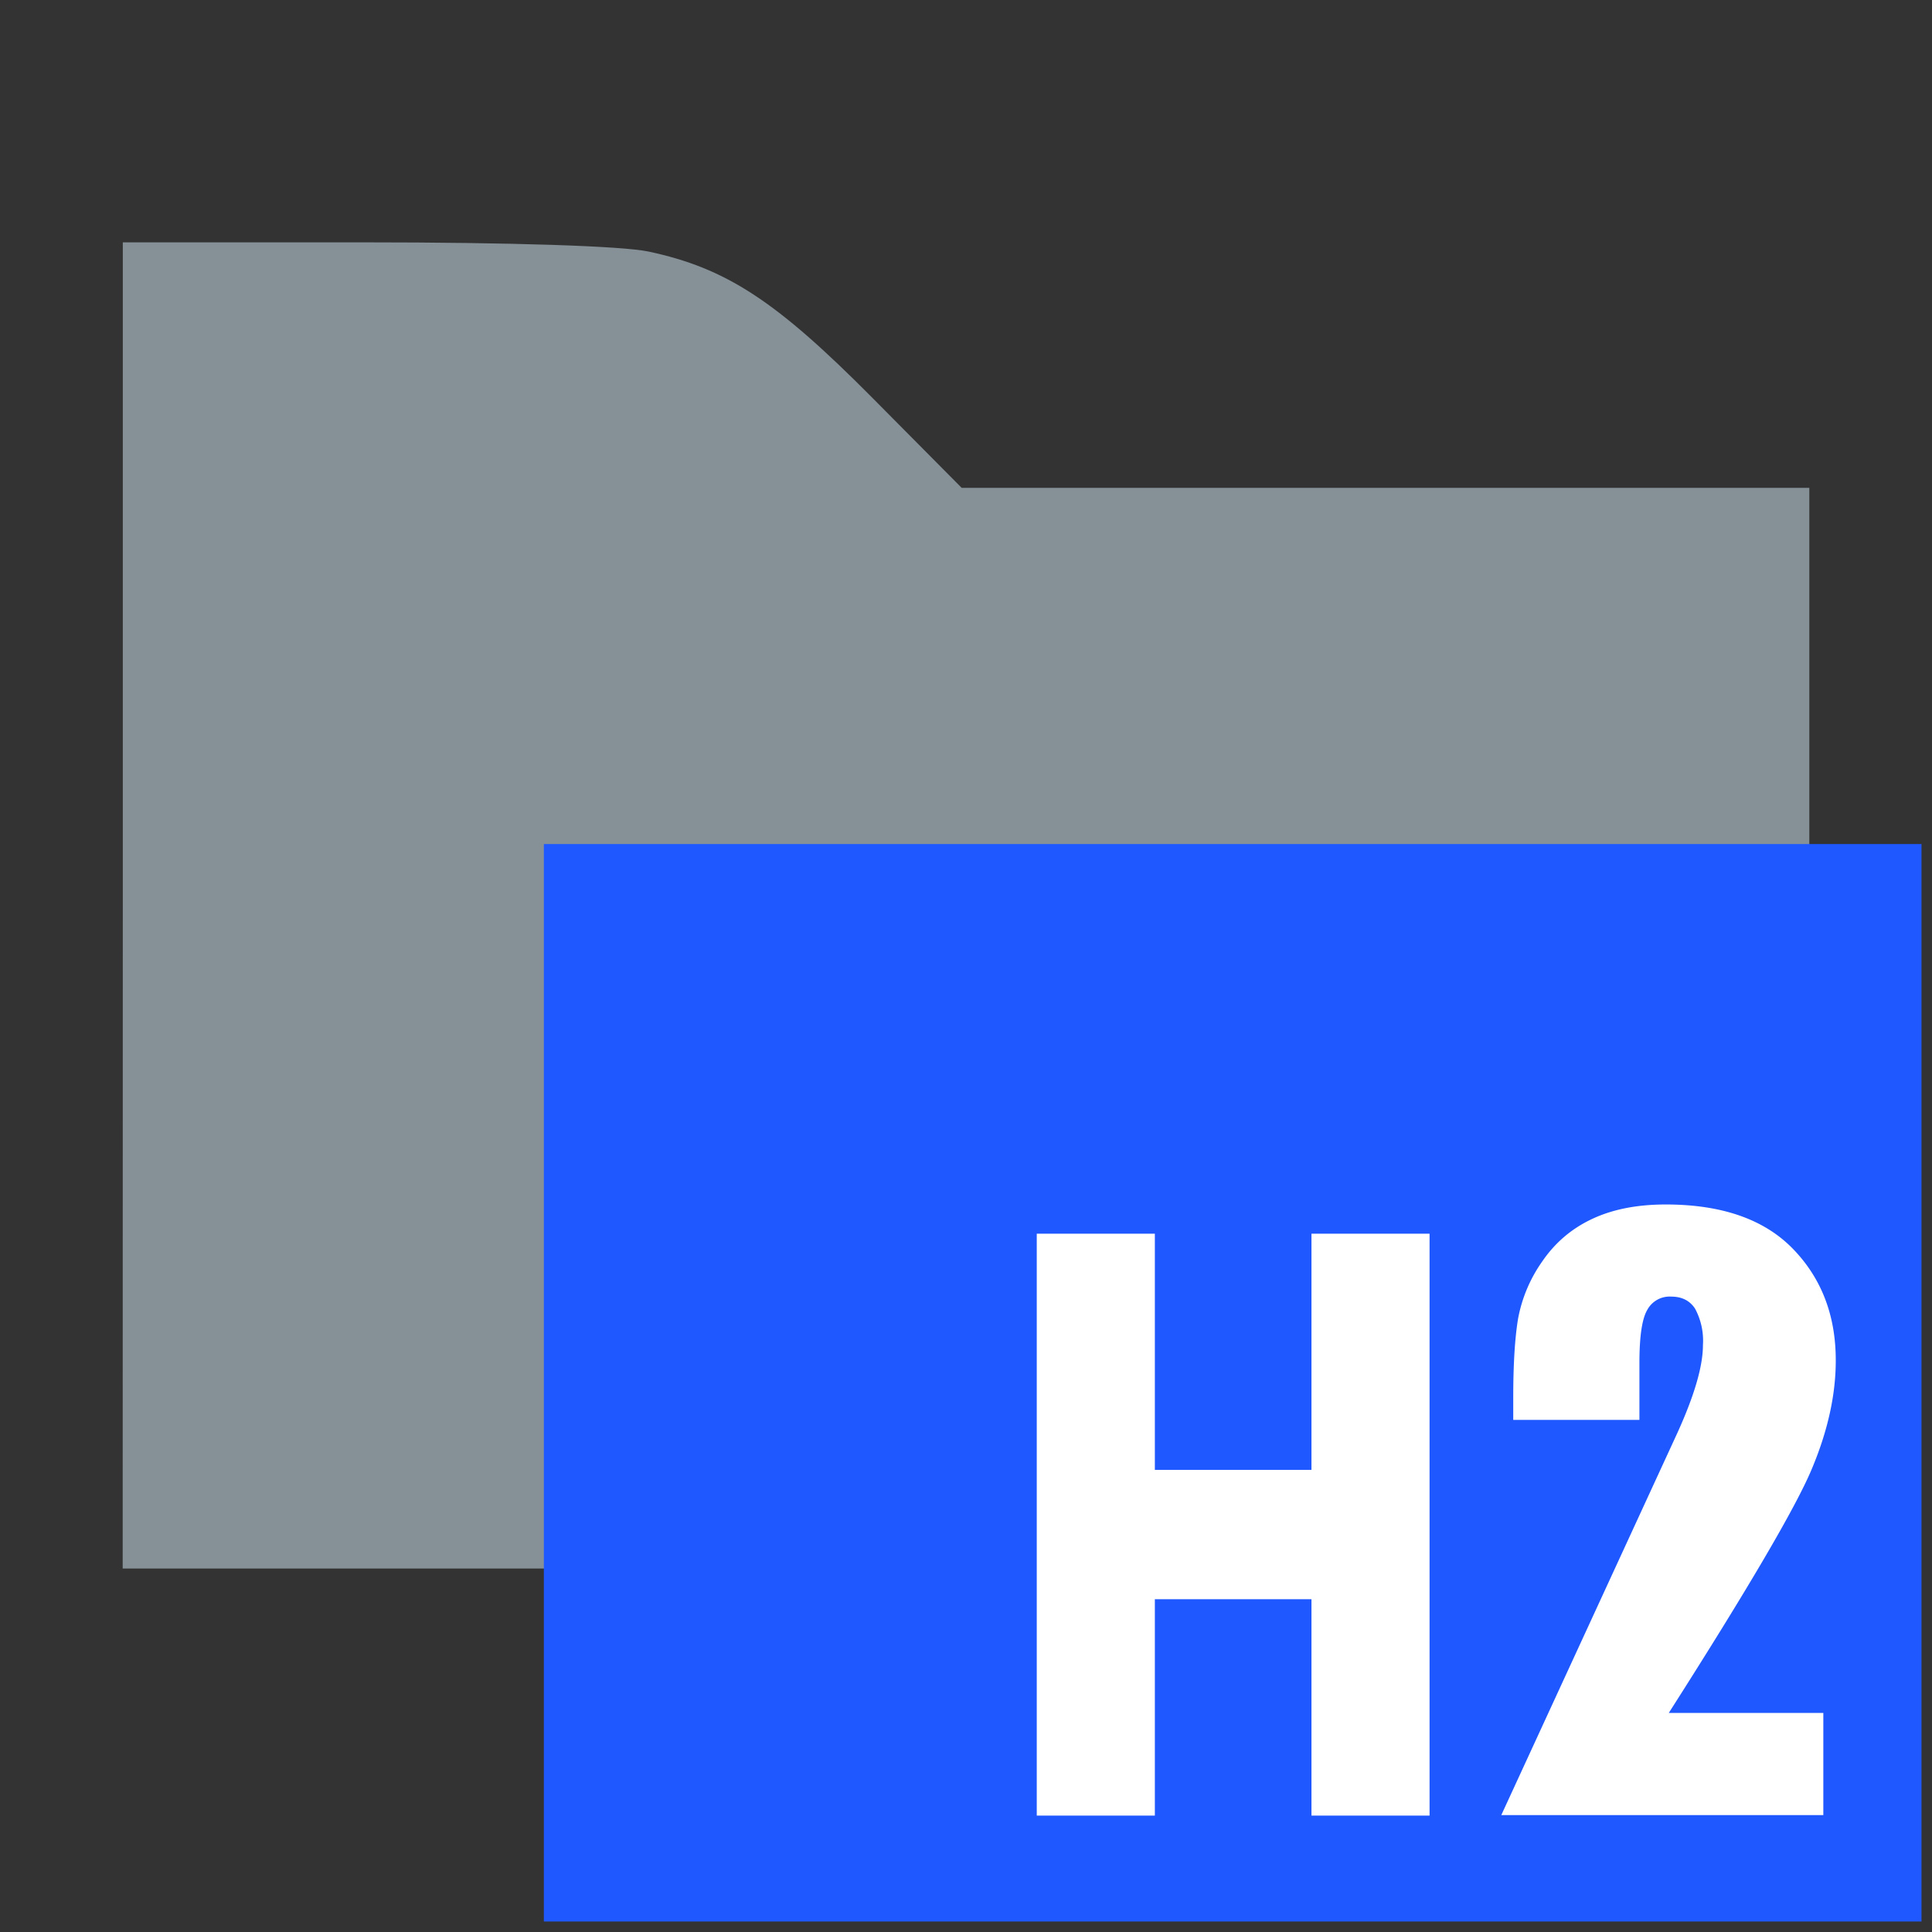 <svg xmlns="http://www.w3.org/2000/svg" width="16" height="16" viewBox="0 0 16 16"><rect x="0" y="0" width="16" height="16" fill="#333333" stroke="none"/><path d="M1.017 7.498V2.007h1.997c1.22 0 2.136.03 2.356.076.642.137 1.054.405 1.85 1.207l.744.75h7.02v8.95H1.016z" fill="#9AA7B0" fill-opacity=".8" fill-rule="evenodd"/><g fill="none" fill-rule="evenodd"><path fill="#1f58ff" d="M4.504 6.99h11.409v8.923H4.504z"/><g fill="#fff"><path d="M15.1 14.186v.846h-2.667l1.455-3.158q.215-.471.215-.734a.56.56 0 0 0-.065-.302q-.065-.1-.198-.1a.21.21 0 0 0-.198.11q-.065.11-.065.439v.472h-1.045v-.181q0-.417.04-.657a1.2 1.2 0 0 1 .2-.474q.159-.233.413-.352.254-.12.61-.12.695 0 1.052.366.357.367.356.927 0 .427-.2.901-.2.476-1.183 2.017z"/><path fill-rule="nonzero" d="M9.564 12.173h1.297v-1.956h.978v4.819h-.978v-1.792H9.564v1.792h-.978v-4.819h.978z"/></g></g></svg>